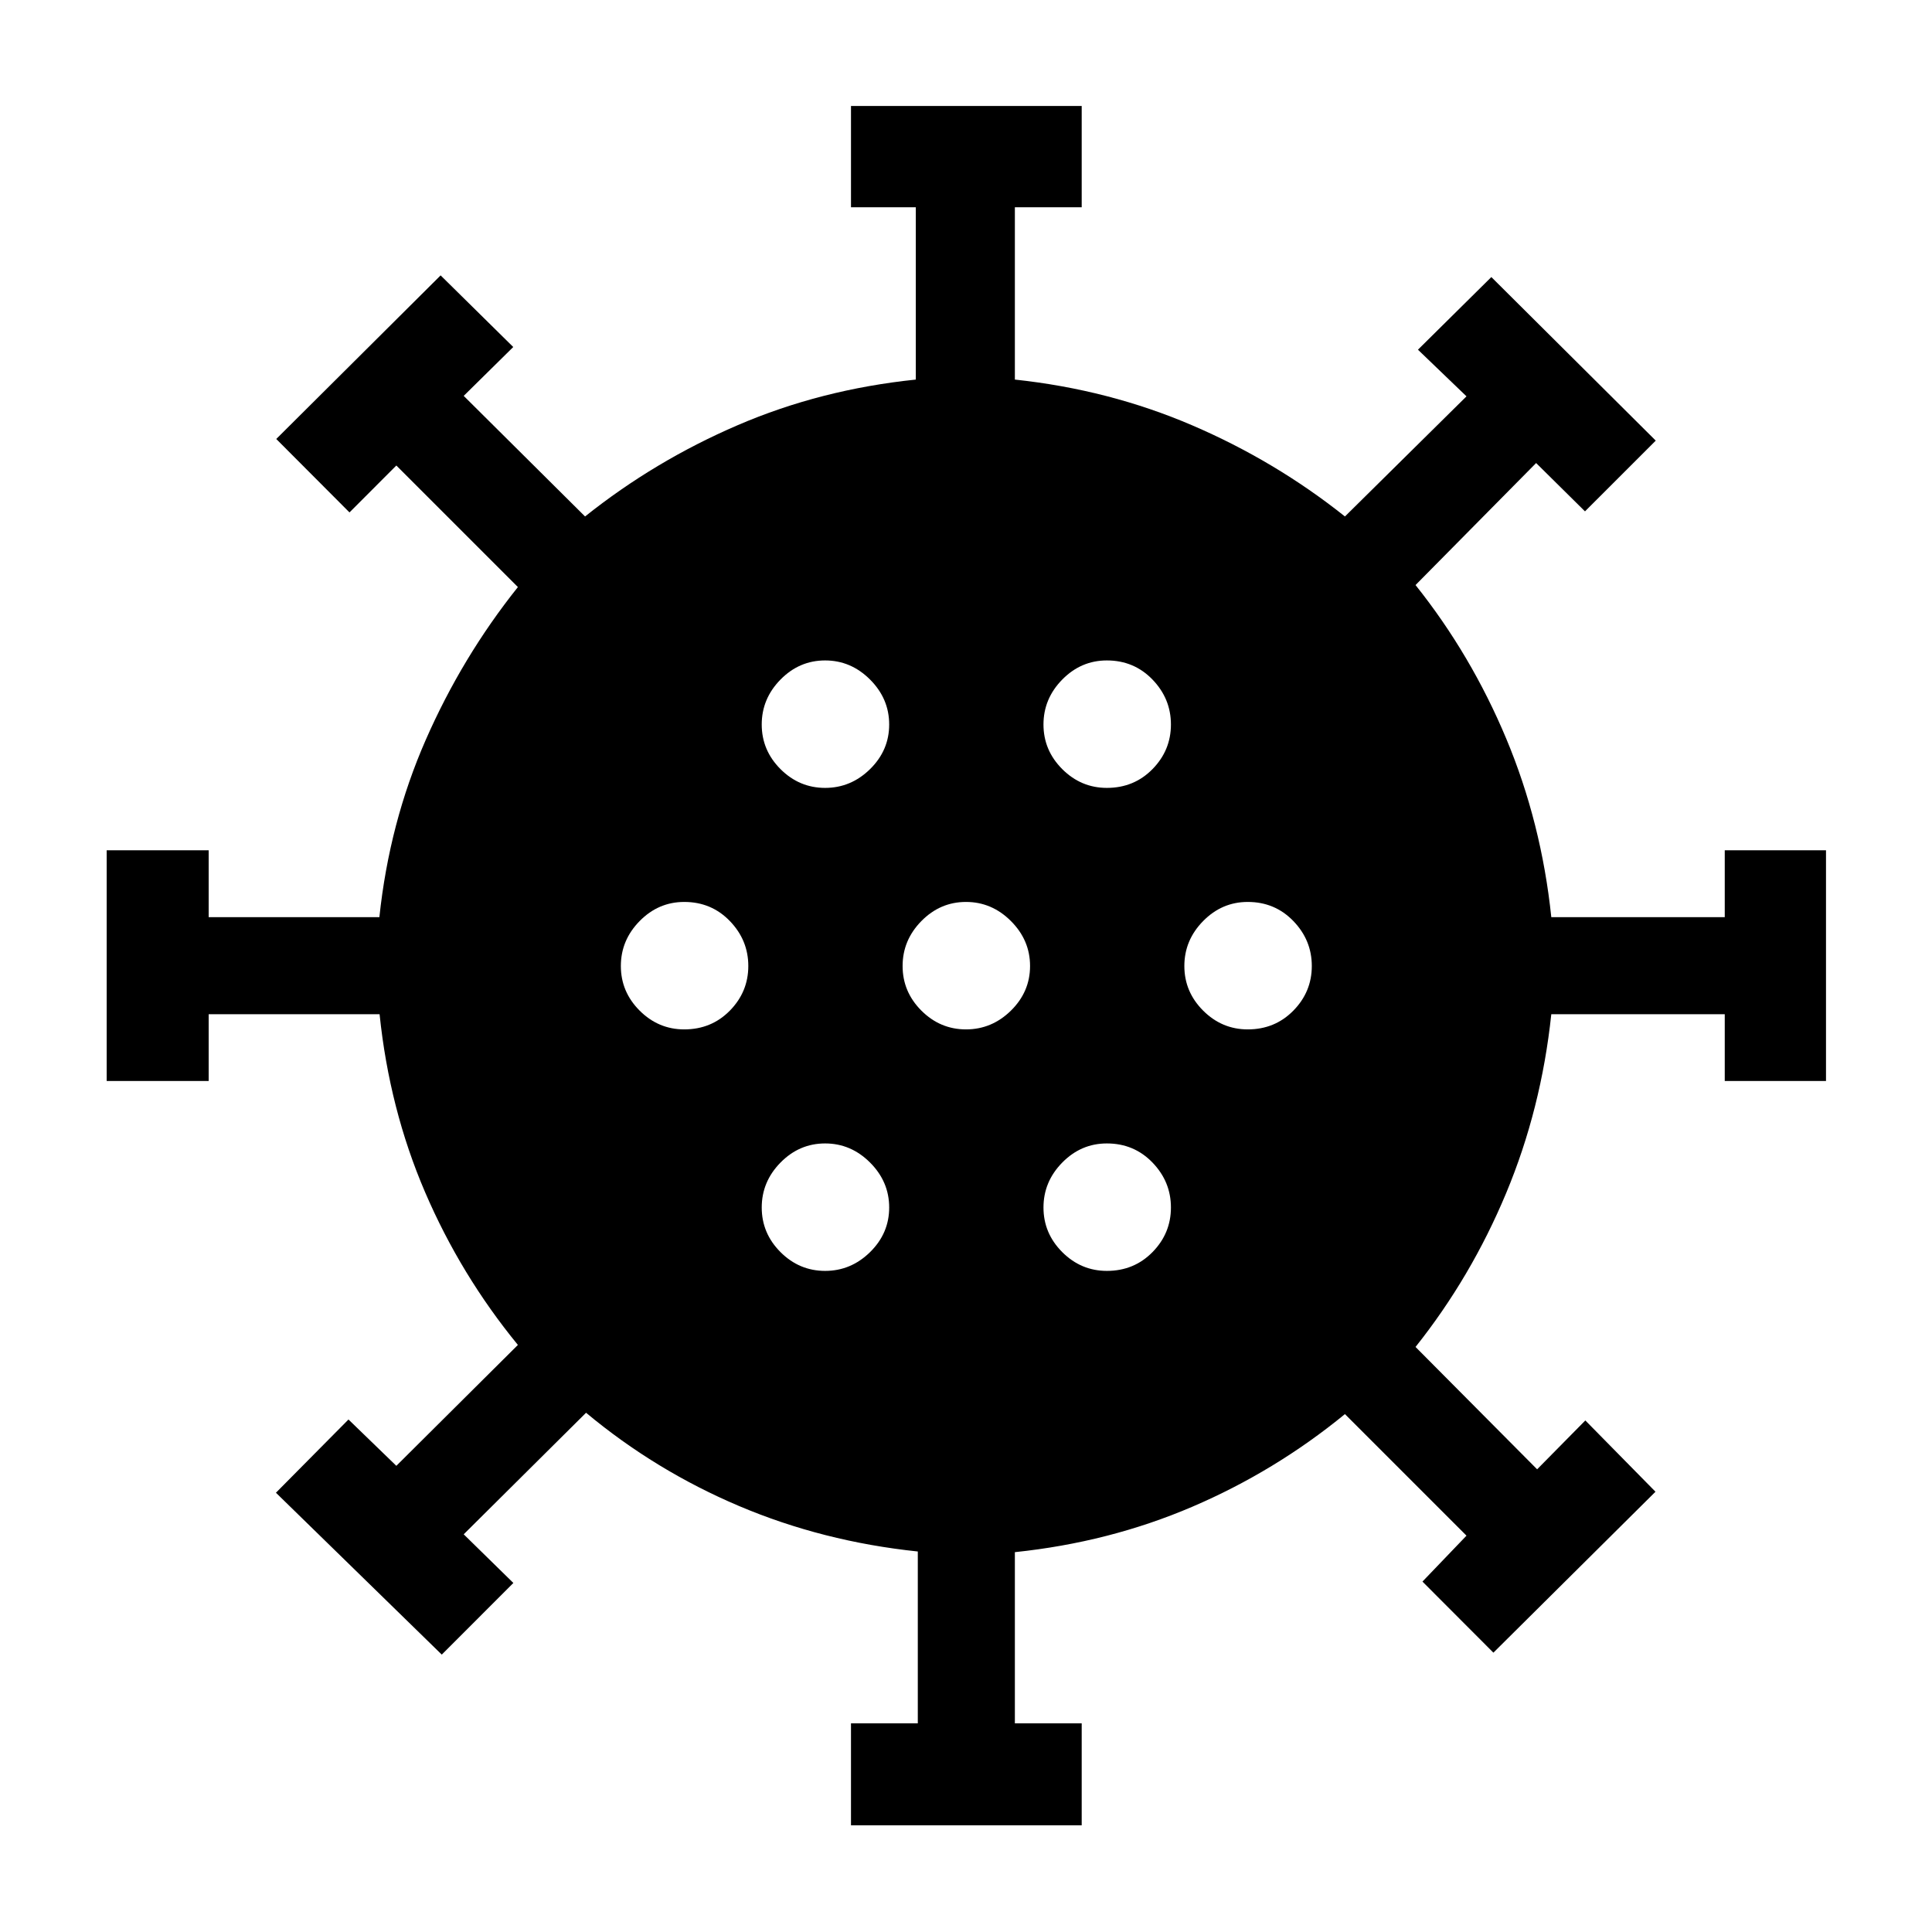 <svg xmlns="http://www.w3.org/2000/svg" height="40" viewBox="0 -960 960 960" width="40"><path d="M422.85-53.01v-50.68h33.2v-85.38q-47.21-4.96-88.8-22.59-41.59-17.63-76.04-46.35l-60.8 60.4 24.68 24.18-35.58 35.59-82.4-80.43 36.05-36.39 23.78 23.02 60.4-60.07q-28.43-34.72-46.13-75.93-17.71-41.21-22.6-88.41h-84.92v33.2H53.01v-114.64h50.68v33.21h84.82q4.96-46.87 23.04-88.08 18.07-41.21 45.79-75.93l-60.4-60.4-23.28 23.31-36.39-36.49 81.67-81.29 36.09 35.59-24.62 24.28 60.3 59.92q34.61-27.62 75.86-45.37 41.24-17.75 88.48-22.65v-85.63h-32.2v-50.31h114.64v50.31h-33.21v85.63q46.81 5 88.09 22.72t75.92 45.3l60.4-59.69-24.12-23.18 36.47-36.09 81.69 81.27-35.16 35.15-24.28-24.01-59.92 60.63q27.62 34.61 45.09 76.36 17.46 41.74 22.37 88.65h86.19v-33.21h50.31v114.64h-50.31v-33.2h-86.19q-5 47.14-22.44 88.92t-45.02 76.42l60.42 60.8 23.95-24.28 34.86 35.42-80.54 79.97-35.25-35.32 21.88-22.82-60.4-60.4q-34.72 28.43-75.93 46.07-41.21 17.64-88.08 22.53v85.05h33.21v50.68H422.85ZM410-328.5q12.83 0 22.33-9.33 9.5-9.34 9.5-22.17 0-12.83-9.5-22.33-9.5-9.5-22.33-9.5-12.83 0-22.17 9.5-9.33 9.5-9.33 22.33 0 12.83 9.33 22.17 9.34 9.33 22.17 9.33Zm140 0q13.5 0 22.67-9.33 9.16-9.34 9.16-22.17 0-12.83-9.16-22.33-9.17-9.5-22.67-9.5-12.83 0-22.17 9.5-9.33 9.5-9.33 22.33 0 12.83 9.33 22.17 9.34 9.33 22.17 9.33Zm-210-120q13.5 0 22.67-9.33 9.16-9.34 9.16-22.17 0-12.83-9.16-22.33-9.17-9.5-22.67-9.5-12.83 0-22.17 9.5-9.33 9.5-9.33 22.33 0 12.83 9.33 22.17 9.34 9.33 22.17 9.33Zm140 0q12.83 0 22.33-9.33 9.5-9.34 9.5-22.17 0-12.83-9.5-22.33-9.5-9.5-22.33-9.5-12.83 0-22.17 9.5-9.33 9.5-9.33 22.33 0 12.83 9.33 22.17 9.34 9.33 22.17 9.33Zm140 0q13.5 0 22.67-9.33 9.16-9.34 9.16-22.17 0-12.83-9.16-22.33-9.17-9.5-22.67-9.5-12.83 0-22.17 9.5-9.33 9.5-9.33 22.33 0 12.83 9.33 22.17 9.34 9.33 22.17 9.33Zm-210-120q12.83 0 22.33-9.33 9.5-9.34 9.5-22.17 0-12.83-9.5-22.33-9.5-9.5-22.33-9.5-12.83 0-22.17 9.5-9.33 9.5-9.33 22.33 0 12.83 9.33 22.17 9.34 9.33 22.17 9.33Zm140 0q13.5 0 22.67-9.33 9.16-9.34 9.16-22.17 0-12.83-9.16-22.33-9.17-9.5-22.67-9.5-12.83 0-22.17 9.5-9.33 9.5-9.33 22.33 0 12.83 9.33 22.17 9.34 9.33 22.17 9.33Z"/></svg>
